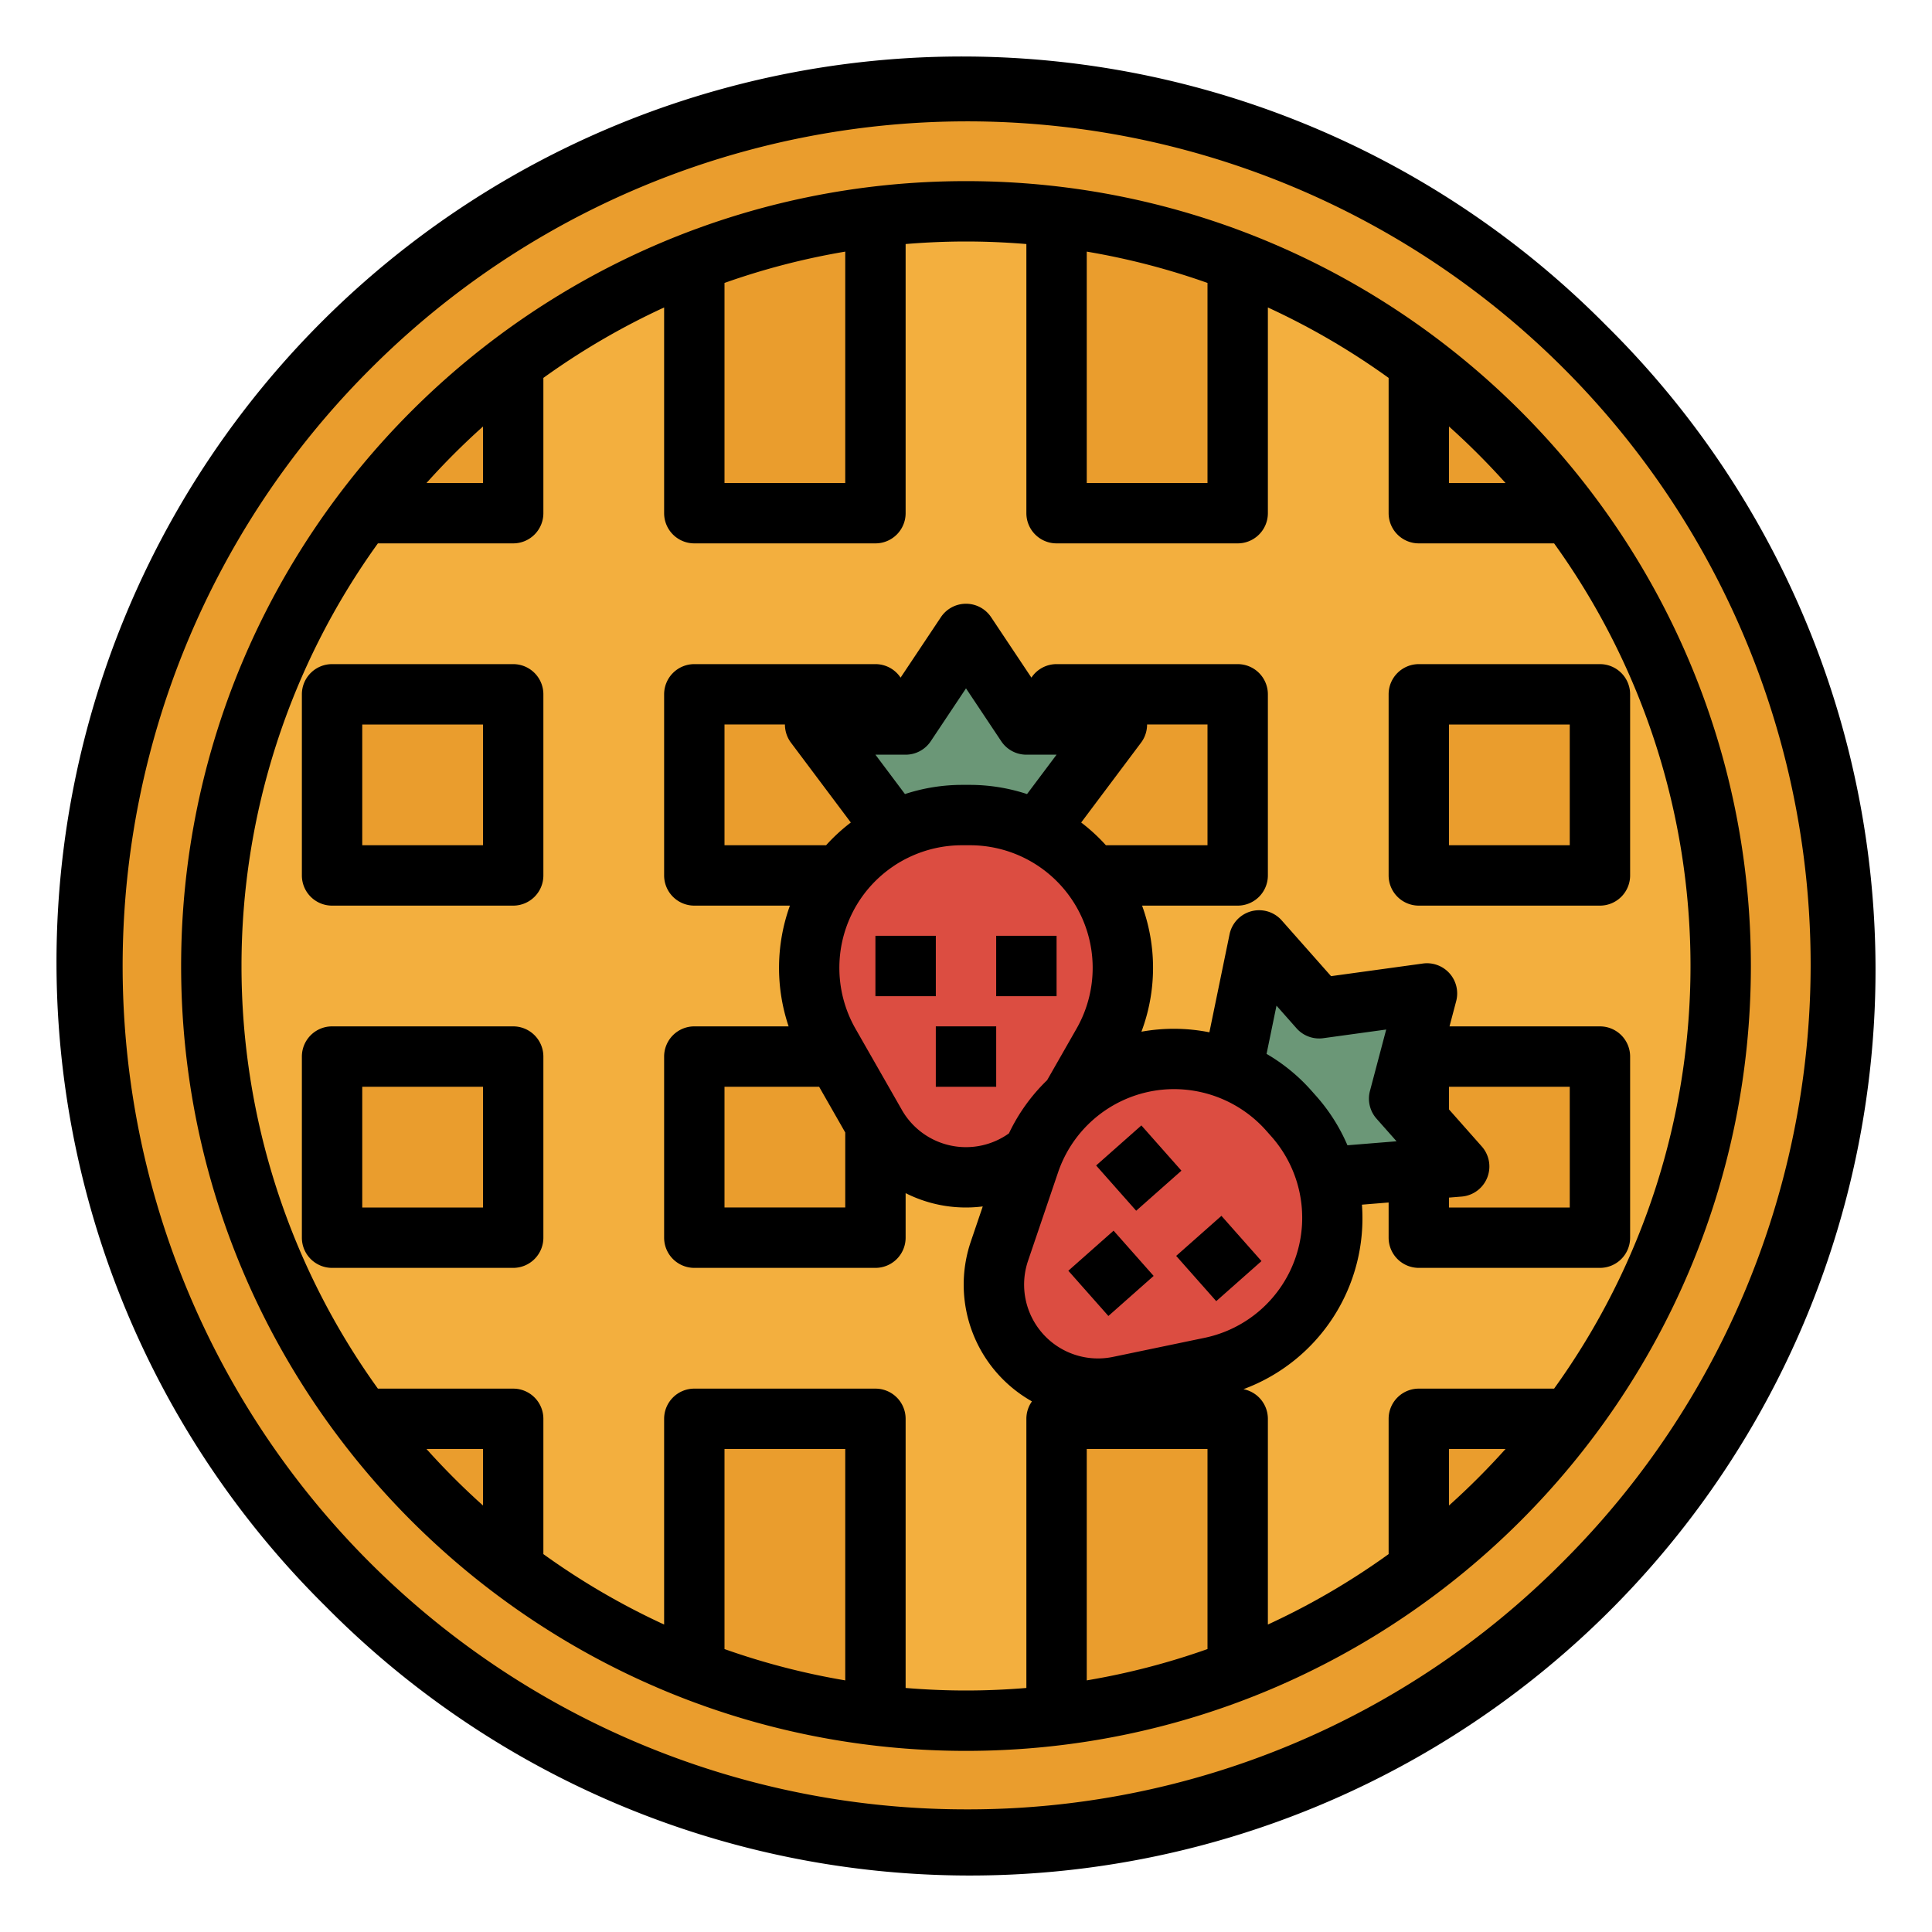 <svg height="512" viewBox="0 0 512 512" width="512" xmlns="http://www.w3.org/2000/svg"><g id="filled_outline" data-name="filled outline"><circle cx="256" cy="256" fill="#ea9d2d" r="232"/><path d="m256 24.5c-127.854 0-231.5 103.646-231.5 231.5s103.646 231.5 231.5 231.5 231.5-103.646 231.5-231.5-103.646-231.5-231.5-231.5zm120 71.5a200.935 200.935 0 0 1 39.975 40h-39.975zm-96-38.562a198.786 198.786 0 0 1 48 11.936v66.626h-48zm0 126.562h48v48h-48zm48 96v48h-48v-48zm-144-210.626a198.8 198.8 0 0 1 48-11.936v78.562h-48zm0 114.626h48v48h-48zm48 96v48h-48v-48zm-96-184v40h-39.975a200.935 200.935 0 0 1 39.975-40zm-48 88h48v48h-48zm0 96h48v48h-48zm8.025 96h39.975v40a200.935 200.935 0 0 1 -39.975-40zm87.975 66.626v-66.626h48v78.562a198.8 198.8 0 0 1 -48-11.936zm96 11.936v-78.562h48v66.626a198.786 198.786 0 0 1 -48 11.936zm96-38.562v-40h39.975a200.935 200.935 0 0 1 -39.975 40zm48-88h-48v-48h48zm-48-96v-48h48v48z" fill="#f3af3e"/><path d="m256 24c-128.13 0-232 103.87-232 232s103.87 232 232 232 232-103.87 232-232-103.87-232-232-232zm0 432c-110.457 0-200-89.543-200-200s89.543-200 200-200 200 89.543 200 200-89.543 200-200 200z" fill="#ea9d2d"/><path d="m216 192 24 32h32l24-32h-24l-16-24-16 24z" fill="#6b9777"/><path d="m292.233 276.592-12.3 21.516a27.57 27.57 0 0 1 -23.933 13.892 27.57 27.57 0 0 1 -23.938-13.892l-12.3-21.516a40.5 40.5 0 0 1 .435-40.929 40.5 40.5 0 0 1 34.733-19.663h2.14a40.5 40.5 0 0 1 34.73 19.663 40.5 40.5 0 0 1 .433 40.929z" fill="#dc4d41"/><g fill="#b94137"><path d="m264 248h16v16h-16z"/><path d="m248 272h16v16h-16z"/><path d="m232 248h16v16h-16z"/></g><path d="m333.684 249.221-8.06 39.18 21.206 23.965 39.869-3.232-15.905-17.974 7.371-27.887-28.576 3.922z" fill="#6b9777"/><path d="m320.851 362.37-24.261 5.051a27.572 27.572 0 0 1 -26.267-8.722 27.57 27.57 0 0 1 -5.459-27.133l7.965-23.466a40.5 40.5 0 0 1 30.941-26.8 40.5 40.5 0 0 1 37.739 12.978l1.418 1.6a40.5 40.5 0 0 1 8.288 39.038 40.5 40.5 0 0 1 -30.364 27.454z" fill="#dc4d41"/><path d="m314.865 325.571h16v16h-16z" fill="#b94137" transform="matrix(.749 -.663 .663 .749 -139.982 297.729)"/><path d="m286.288 329.493h16v16h-16z" fill="#b94137" transform="matrix(.749 -.663 .663 .749 -149.757 279.776)"/><path d="m293.659 301.606h16v16h-16z" fill="#b94137" transform="matrix(.749 -.663 .663 .749 -129.425 277.658)"/><path d="m376 240h48a8 8 0 0 0 8-8v-48a8 8 0 0 0 -8-8h-48a8 8 0 0 0 -8 8v48a8 8 0 0 0 8 8zm8-48h32v32h-32z"/><path d="m136 176h-48a8 8 0 0 0 -8 8v48a8 8 0 0 0 8 8h48a8 8 0 0 0 8-8v-48a8 8 0 0 0 -8-8zm-8 48h-32v-32h32z"/><path d="m136 272h-48a8 8 0 0 0 -8 8v48a8 8 0 0 0 8 8h48a8 8 0 0 0 8-8v-48a8 8 0 0 0 -8-8zm-8 48h-32v-32h32z"/><path d="m425.705 86.3a240 240 0 1 0 -339.405 339.405 240 240 0 1 0 339.405-339.405zm-169.705 393.2a223.5 223.5 0 0 1 -158.038-381.538 223.5 223.5 0 1 1 316.076 316.076 222.035 222.035 0 0 1 -158.038 65.462z"/><path d="m256 48c-114.691 0-208 93.309-208 208s93.309 208 208 208 208-93.309 208-208-93.309-208-208-208zm142.976 80h-14.976v-14.976a193.784 193.784 0 0 1 14.976 14.976zm-110.976-61.319a190.46 190.46 0 0 1 32 8.3v53.019h-32zm-96 8.3a190.46 190.46 0 0 1 32-8.3v61.319h-32zm-64 38.042v14.977h-14.976a193.784 193.784 0 0 1 14.976-14.976zm-14.976 270.977h14.976v14.976a193.784 193.784 0 0 1 -14.976-14.976zm110.976 61.319a190.46 190.46 0 0 1 -32-8.3v-53.019h32zm16 2.009v-71.328a8 8 0 0 0 -8-8h-48a8 8 0 0 0 -8 8v54.518a192.107 192.107 0 0 1 -32-18.665v-35.853a8 8 0 0 0 -8-8h-35.853a191.587 191.587 0 0 1 0-224h35.853a8 8 0 0 0 8-8v-35.853a192.107 192.107 0 0 1 32-18.665v54.518a8 8 0 0 0 8 8h48a8 8 0 0 0 8-8v-71.328c5.277-.437 10.612-.672 16-.672s10.723.235 16 .672v71.328a8 8 0 0 0 8 8h48a8 8 0 0 0 8-8v-54.518a192.107 192.107 0 0 1 32 18.665v35.853a8 8 0 0 0 8 8h35.853a191.587 191.587 0 0 1 0 224h-35.853a8 8 0 0 0 -8 8v35.853a192.107 192.107 0 0 1 -32 18.665v-54.518a8 8 0 0 0 -6.479-7.851 48.286 48.286 0 0 0 31.408-48.9l7.071-.575v9.326a8 8 0 0 0 8 8h48a8 8 0 0 0 8-8v-48a8 8 0 0 0 -8-8h-39.865l1.768-6.685a8 8 0 0 0 -8.823-9.971l-24.337 3.347-13.072-14.773a8 8 0 0 0 -13.827 3.69l-5.344 25.962a48.308 48.308 0 0 0 -18.007-.161 48.137 48.137 0 0 0 .169-33.409h25.338a8 8 0 0 0 8-8v-48a8 8 0 0 0 -8-8h-48a7.992 7.992 0 0 0 -6.666 3.58l-10.678-16.018a8 8 0 0 0 -13.312 0l-10.678 16.018a7.992 7.992 0 0 0 -6.666-3.58h-48a8 8 0 0 0 -8 8v48a8 8 0 0 0 8 8h25.336a48.607 48.607 0 0 0 -.345 32h-24.991a8 8 0 0 0 -8 8v48a8 8 0 0 0 8 8h48a8 8 0 0 0 8-8v-11.806a35.408 35.408 0 0 0 20.438 3.523l-3.15 9.277a35.5 35.5 0 0 0 16.188 42.386 7.958 7.958 0 0 0 -1.476 4.62v71.328c-5.277.437-10.611.672-16 .672s-10.723-.235-16-.672zm80-255.328v32h-26.925a47.643 47.643 0 0 0 -6.552-6.026l15.877-21.174a7.979 7.979 0 0 0 1.584-4.8zm-40 8-7.823 10.436a48.684 48.684 0 0 0 -15.107-2.436h-2.14a48.724 48.724 0 0 0 -15.107 2.434l-7.823-10.434h8a8 8 0 0 0 6.656-3.562l9.344-14.016 9.344 14.016a8 8 0 0 0 6.656 3.562zm-71.982-8a7.979 7.979 0 0 0 1.584 4.8l15.876 21.173a47.711 47.711 0 0 0 -6.554 6.027h-26.924v-32zm9.057 96 6.925 12.124v19.876h-32v-32zm21.973 6.212-.007-.012q-.045-.084-.093-.168l-12.233-21.412a32.549 32.549 0 0 1 .351-32.854 32.5 32.5 0 0 1 9.512-10.085c.738-.515 1.511-1 2.356-1.472.514-.294 1.061-.581 1.7-.893a32.51 32.51 0 0 1 14.296-3.316h2.14a32.556 32.556 0 0 1 14.332 3.334 32.55 32.55 0 0 1 13.535 12.437 32.493 32.493 0 0 1 .347 32.851l-7.784 13.633a48.46 48.46 0 0 0 -10.121 14.1 19.563 19.563 0 0 1 -28.33-6.138zm33.391 39.925 7.966-23.465a32.537 32.537 0 0 1 24.83-21.5 32.075 32.075 0 0 1 5.877-.541 32.694 32.694 0 0 1 24.407 10.955l1.418 1.6a32.5 32.5 0 0 1 -17.716 53.353l-24.26 5.051a19.572 19.572 0 0 1 -22.522-25.452zm92.361-37.671 5.3 5.987-13.014 1.058a48.183 48.183 0 0 0 -8.175-12.93l-1.418-1.6a48.143 48.143 0 0 0 -11.841-9.688l2.633-12.786 5.307 6a8 8 0 0 0 7.081 2.624l16.684-2.295-4.307 16.283a7.994 7.994 0 0 0 1.75 7.347zm19.2 20.91 3.349-.272a8 8 0 0 0 5.341-13.276l-8.69-9.818v-6.01h32v32h-32zm-64 66.624v53.018a190.46 190.46 0 0 1 -32 8.3v-61.318zm64 14.976v-14.976h14.976a193.784 193.784 0 0 1 -14.976 14.976z"/><path d="m264 248h16v16h-16z"/><path d="m248 272h16v16h-16z"/><path d="m232 248h16v16h-16z"/><path d="m314.865 325.571h16v16h-16z" transform="matrix(.749 -.663 .663 .749 -139.982 297.729)"/><path d="m286.288 329.493h16v16h-16z" transform="matrix(.749 -.663 .663 .749 -149.757 279.776)"/><path d="m293.659 301.606h16v16h-16z" transform="matrix(.749 -.663 .663 .749 -129.425 277.658)"/></g></svg>